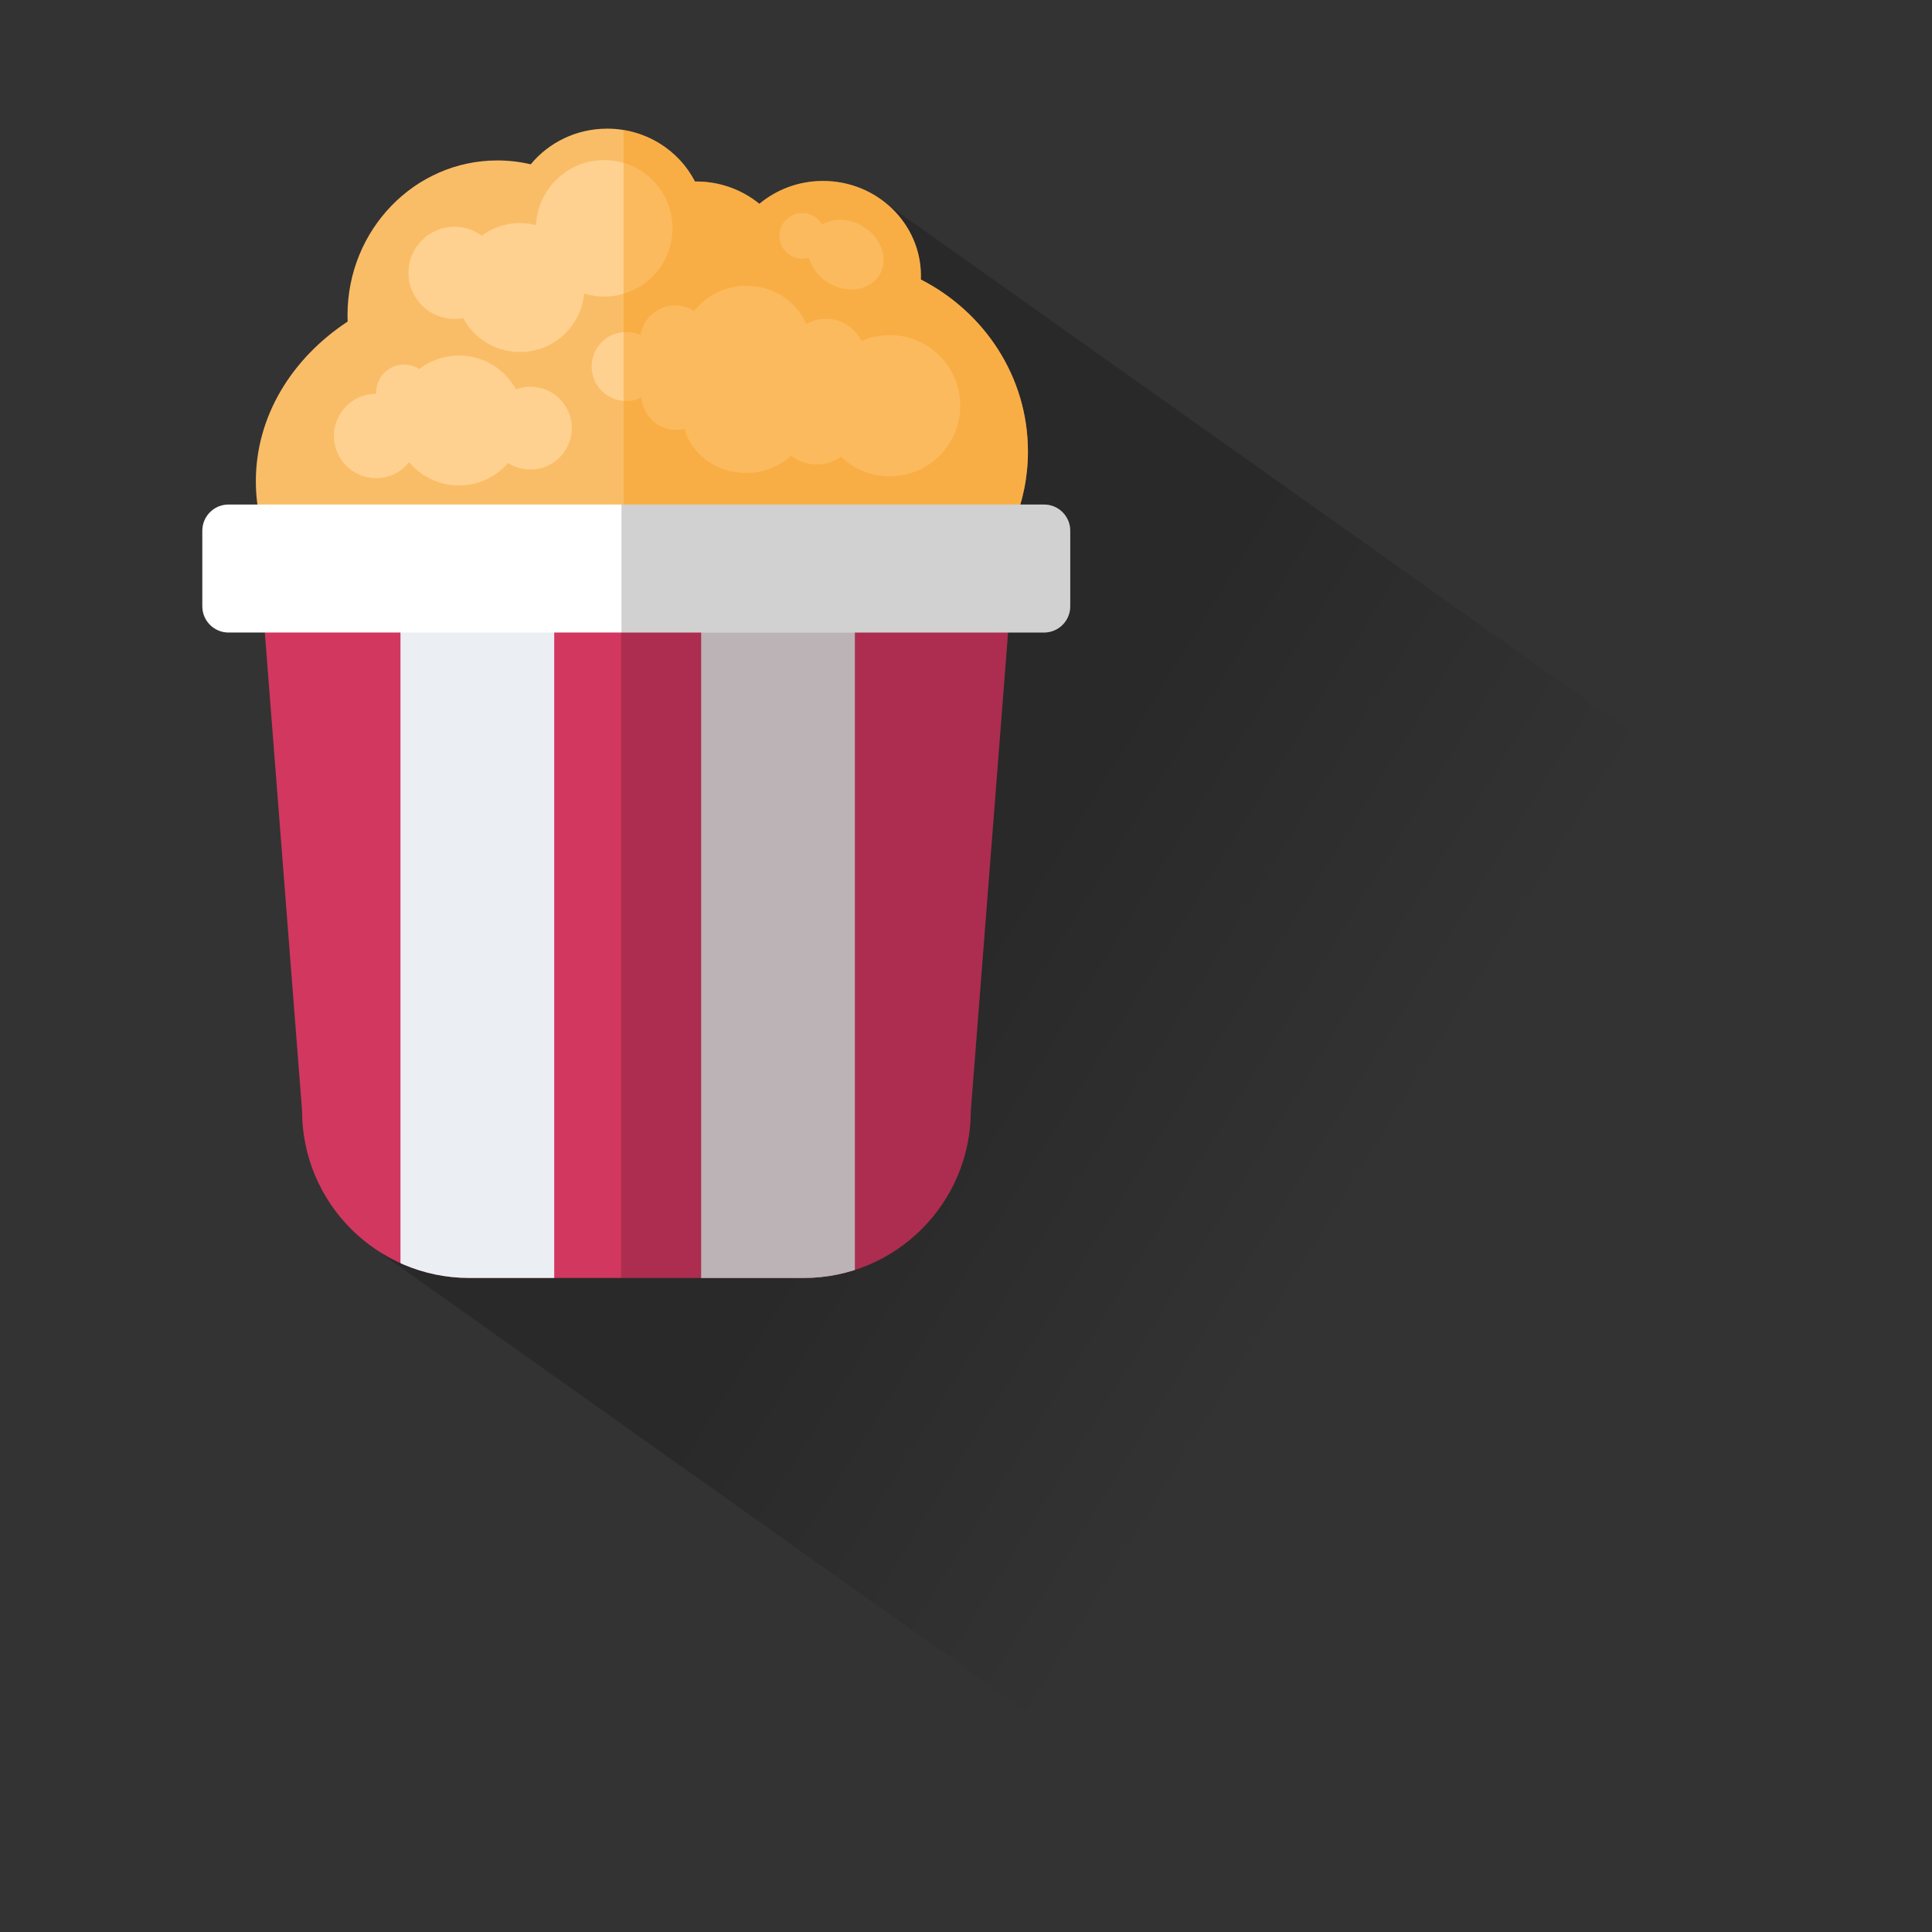 <?xml version="1.0" encoding="UTF-8" standalone="no"?>
<!DOCTYPE svg PUBLIC "-//W3C//DTD SVG 1.1//EN" "http://www.w3.org/Graphics/SVG/1.1/DTD/svg11.dtd">
<svg width="100%" height="100%" viewBox="0 0 500 500" version="1.1" xmlns="http://www.w3.org/2000/svg" xmlns:xlink="http://www.w3.org/1999/xlink" xml:space="preserve" xmlns:serif="http://www.serif.com/" style="fill-rule:evenodd;clip-rule:evenodd;stroke-linejoin:round;stroke-miterlimit:1.414;">
    <rect x="0" y="0" width="500" height="500" fill="#333333" stroke="none"/>
    <g id="Movies" transform="matrix(1.513,0,0,1.513,-1547.44,-1421.8)">
        <g id="Shadow" transform="matrix(0.991,0.703,-0.478,1.186,1128.89,145.324)">
            <path d="M420.535,680.513C442.628,628.322 451.366,575.715 442.952,522.575L296.267,522.575L286.939,680.513L420.535,680.513Z" style="fill:url(#_Linear1);"/>
        </g>
        <g id="Icon" transform="matrix(1.147,0,0,1.147,-136.998,-48.416)">
            <path d="M1090.27,886.002C1092.95,882.761 1097.06,880.684 1101.67,880.684C1107.4,880.684 1112.37,883.897 1114.76,888.567C1114.83,888.566 1114.89,888.565 1114.96,888.565C1118.54,888.565 1121.82,889.818 1124.37,891.895C1126.92,889.769 1130.24,888.484 1133.86,888.484C1141.92,888.484 1148.46,894.827 1148.46,902.64C1148.46,902.822 1148.46,903.002 1148.45,903.181C1157.94,908.037 1164.42,917.705 1164.42,928.828C1164.42,944.019 1152.34,956.494 1137,957.706C1130.83,969.268 1120.27,976.894 1108.3,976.894C1098.34,976.894 1089.37,971.624 1083.08,963.205C1064.34,962.766 1049.28,949.52 1049.28,933.267C1049.28,923.561 1054.65,914.927 1062.97,909.453C1062.96,909.138 1062.95,908.822 1062.95,908.504C1062.95,895.766 1072.96,885.425 1085.29,885.425C1087,885.425 1088.67,885.624 1090.27,886.002Z" style="fill:rgb(250,189,103);"/>
            <clipPath id="_clip2">
                <path d="M1090.27,886.002C1092.95,882.761 1097.06,880.684 1101.67,880.684C1107.4,880.684 1112.37,883.897 1114.76,888.567C1114.83,888.566 1114.89,888.565 1114.96,888.565C1118.54,888.565 1121.82,889.818 1124.37,891.895C1126.92,889.769 1130.24,888.484 1133.86,888.484C1141.92,888.484 1148.46,894.827 1148.46,902.64C1148.46,902.822 1148.46,903.002 1148.45,903.181C1157.94,908.037 1164.42,917.705 1164.42,928.828C1164.42,944.019 1152.34,956.494 1137,957.706C1130.83,969.268 1120.27,976.894 1108.3,976.894C1098.34,976.894 1089.37,971.624 1083.08,963.205C1064.34,962.766 1049.28,949.52 1049.28,933.267C1049.28,923.561 1054.65,914.927 1062.97,909.453C1062.96,909.138 1062.95,908.822 1062.95,908.504C1062.95,895.766 1072.96,885.425 1085.29,885.425C1087,885.425 1088.67,885.624 1090.27,886.002Z"/>
            </clipPath>
            <g clip-path="url(#_clip2)">
                <g transform="matrix(0.655,0,0,0.655,391.646,333.801)">
                    <circle cx="1049.25" cy="867.768" r="10.483" style="fill:rgb(255,209,144);"/>
                    <circle cx="1083.82" cy="856.997" r="5.634" style="fill:rgb(255,209,144);"/>
                    <g transform="matrix(1.137,0,0,1.052,-145.581,-41.062)">
                        <circle cx="1109.32" cy="879.438" r="12.718" style="fill:rgb(255,209,144);"/>
                    </g>
                    <g transform="matrix(1.137,0,0,1.052,-145.676,-25.235)">
                        <circle cx="1109.32" cy="879.438" r="12.718" style="fill:rgb(255,209,144);"/>
                    </g>
                    <g transform="matrix(1.279,0.754,-0.632,1.073,231.491,-919.663)">
                        <circle cx="1135.84" cy="863.798" r="6.038" style="fill:rgb(255,209,144);"/>
                    </g>
                    <g transform="matrix(1,0,0,1,0.927,6.567)">
                        <circle cx="1147.4" cy="891.45" r="16.061" style="fill:rgb(255,209,144);"/>
                    </g>
                    <g transform="matrix(0.596,0,0,0.596,447.86,370.507)">
                        <circle cx="1147.4" cy="891.45" r="16.061" style="fill:rgb(255,209,144);"/>
                    </g>
                    <g transform="matrix(0.963,0,0,0.963,37.285,37.284)">
                        <circle cx="1091.43" cy="884.534" r="8.156" style="fill:rgb(255,209,144);"/>
                    </g>
                    <g transform="matrix(0.76,0,0,0.76,276.236,217.127)">
                        <circle cx="1128.37" cy="881.792" r="11.912" style="fill:rgb(255,209,144);"/>
                    </g>
                    <g transform="matrix(0.667,0,0,0.667,346.867,294.981)">
                        <circle cx="1128.37" cy="881.792" r="11.912" style="fill:rgb(255,209,144);"/>
                    </g>
                    <g transform="matrix(0.666,0,0,0.666,348.231,308.297)">
                        <circle cx="1128.37" cy="881.792" r="11.912" style="fill:rgb(255,209,144);"/>
                    </g>
                    <g transform="matrix(1,0,0,1,-1.06,-0.637)">
                        <circle cx="1129.48" cy="859.979" r="5.183" style="fill:rgb(255,209,144);"/>
                    </g>
                    <circle cx="1083.33" cy="857.631" r="15.534" style="fill:rgb(255,209,144);"/>
                    <g transform="matrix(1.328,0,0,1.328,-348.706,-285.451)">
                        <circle cx="1063.9" cy="870.911" r="11.047" style="fill:rgb(255,209,144);"/>
                    </g>
                    <g transform="matrix(1.456,0,0,1.456,-470.605,-410.023)">
                        <circle cx="1035.97" cy="896.302" r="4.355" style="fill:rgb(255,209,144);"/>
                    </g>
                    <g transform="matrix(1.136,0,0,1.136,-143.185,-118.031)">
                        <circle cx="1050.57" cy="897.373" r="13.012" style="fill:rgb(255,209,144);"/>
                    </g>
                    <circle cx="1066.53" cy="903.118" r="9.419" style="fill:rgb(255,209,144);"/>
                    <circle cx="1031.4" cy="904.905" r="9.598" style="fill:rgb(255,209,144);"/>
                </g>
                <g transform="matrix(0.671,0,0,0.824,360.974,47.979)">
                    <rect x="1107.51" y="977.879" width="111.673" height="134.051" style="fill:rgb(247,152,19);fill-opacity:0.396;"/>
                </g>
            </g>
            <g transform="matrix(0.668,0,0,0.668,353.003,328.414)">
                <path d="M1212.41,911.63L1042.18,911.63L1052.65,1046.01C1052.65,1066.61 1069.38,1083.33 1089.97,1083.33L1164.62,1083.33C1185.21,1083.33 1201.94,1066.61 1201.94,1046.01L1212.41,911.63Z" style="fill:rgb(210,55,96);"/>
                <clipPath id="_clip3">
                    <path d="M1212.41,911.63L1042.18,911.63L1052.65,1046.01C1052.65,1066.61 1069.38,1083.33 1089.97,1083.33L1164.62,1083.33C1185.21,1083.33 1201.94,1066.61 1201.94,1046.01L1212.41,911.63Z"/>
                </clipPath>
                <g clip-path="url(#_clip3)">
                    <g transform="matrix(0.796,0,0,0.904,223.863,95.803)">
                        <rect x="1068.79" y="894.598" width="43.115" height="202.784" style="fill:rgb(235,239,243);"/>
                    </g>
                    <g transform="matrix(0.796,0,0,0.904,290.984,95.803)">
                        <rect x="1068.79" y="894.598" width="43.115" height="202.784" style="fill:rgb(228,218,221);"/>
                    </g>
                    <g transform="matrix(1.004,0,0,1.453,11.926,-511.878)">
                        <rect x="1107.51" y="977.879" width="111.673" height="134.051" style="fill-opacity:0.18;"/>
                    </g>
                </g>
            </g>
            <g transform="matrix(0.557,0,0,0.354,500.329,619.648)">
                <path d="M1203.59,906.773C1203.59,900.681 1200.45,895.735 1196.58,895.735L978.218,895.735C974.353,895.735 971.216,900.681 971.216,906.773L971.216,938.618C971.216,944.71 974.353,949.656 978.218,949.656L1196.58,949.656C1200.45,949.656 1203.59,944.71 1203.59,938.618L1203.59,906.773Z" style="fill:white;"/>
                <clipPath id="_clip4">
                    <path d="M1203.59,906.773C1203.59,900.681 1200.45,895.735 1196.58,895.735L978.218,895.735C974.353,895.735 971.216,900.681 971.216,906.773L971.216,938.618C971.216,944.71 974.353,949.656 978.218,949.656L1196.58,949.656C1200.45,949.656 1203.59,944.71 1203.59,938.618L1203.59,906.773Z"/>
                </clipPath>
                <g clip-path="url(#_clip4)">
                    <g transform="matrix(1.204,0,0,0.999,-250.006,-137.179)">
                        <rect x="1107.51" y="977.879" width="111.673" height="134.051" style="fill-opacity:0.18;"/>
                    </g>
                </g>
            </g>
        </g>
    </g>
    <defs>
        <linearGradient id="_Linear1" x1="0" y1="0" x2="1" y2="0" gradientUnits="userSpaceOnUse" gradientTransform="matrix(65.606,-4.333,-10.981,63.064,352.736,590.924)"><stop offset="0" style="stop-color:black;stop-opacity:0.192"/><stop offset="1" style="stop-color:black;stop-opacity:0"/></linearGradient>
    </defs>
</svg>
